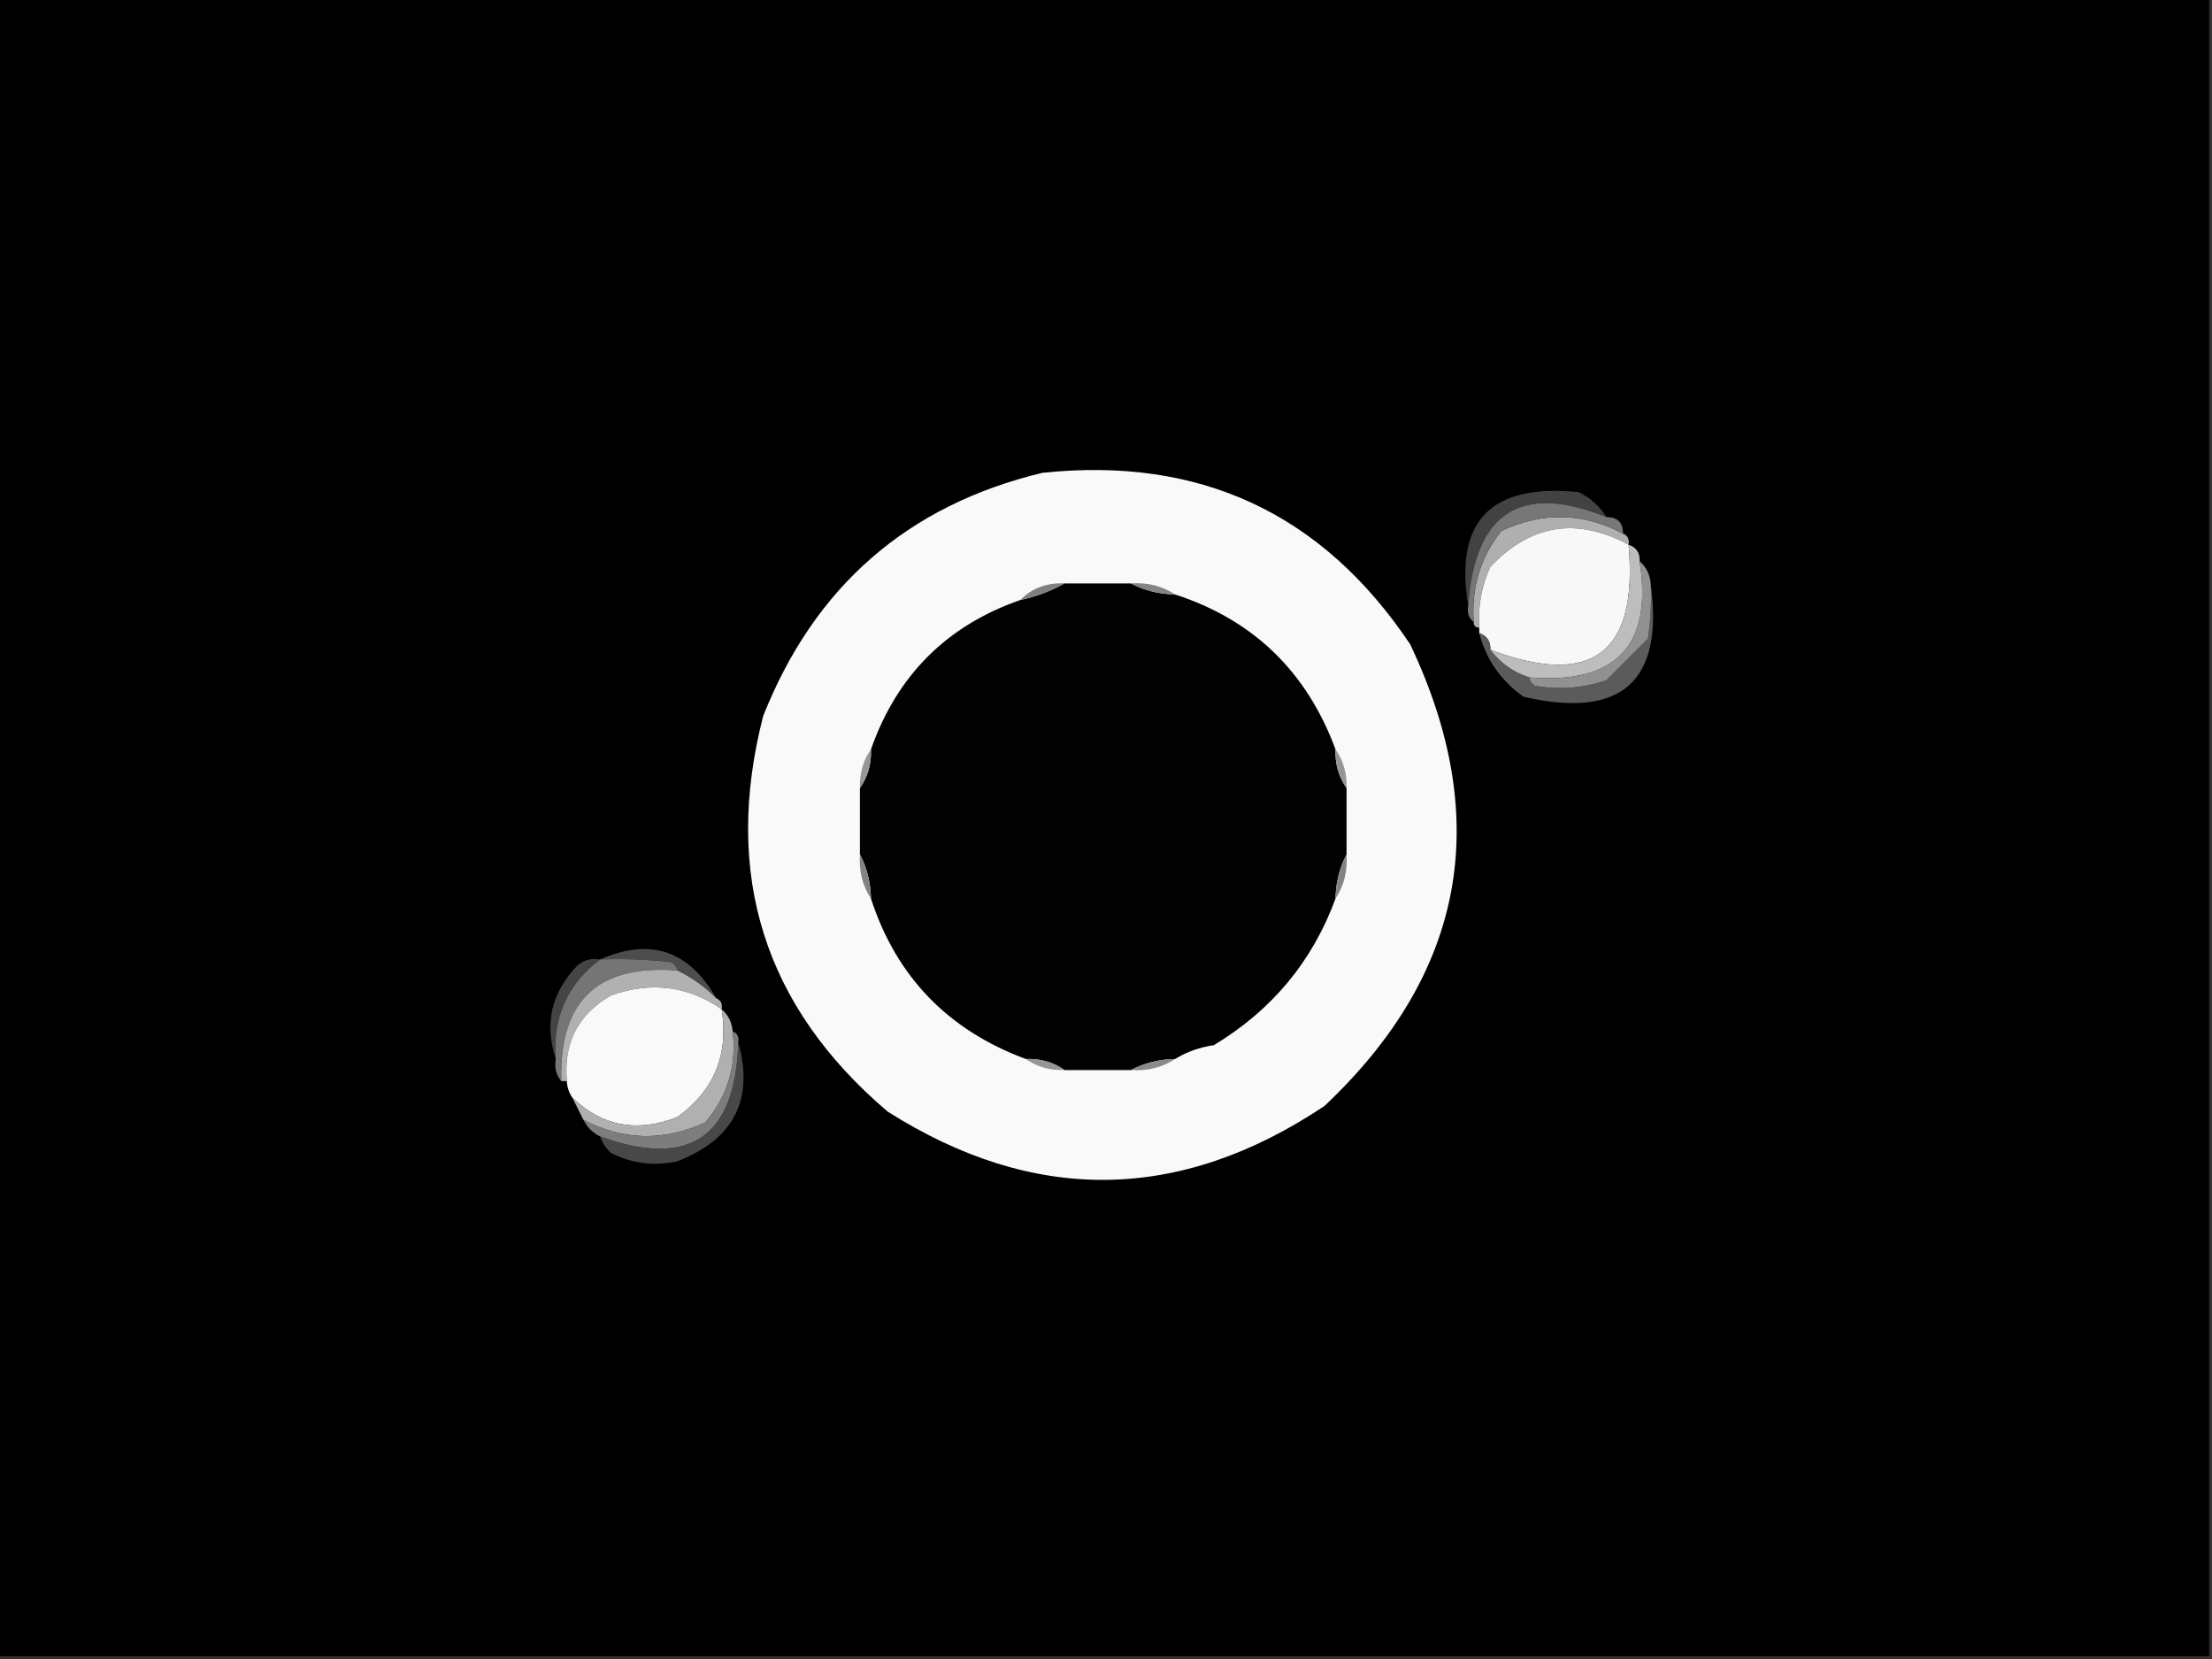 <?xml version="1.0" encoding="UTF-8"?>
<svg xmlns="http://www.w3.org/2000/svg" xmlns:xlink="http://www.w3.org/1999/xlink" width="1920pt" height="1440pt" viewBox="0 0 1920 1440" version="1.1">
<rect x="0" y="0" width="1920" height="1440" fill="#333333" stroke="none"/>
<g id="surface1">
<path style=" stroke:none;fill-rule:evenodd;fill:rgb(0%,0%,0%);fill-opacity:1;" d="M -2.398 -2.398 C 637.598 -2.398 1277.602 -2.398 1917.602 -2.398 C 1917.602 477.602 1917.602 957.602 1917.602 1437.602 C 1277.602 1437.602 637.598 1437.602 -2.398 1437.602 C -2.398 957.602 -2.398 477.602 -2.398 -2.398 Z M -2.398 -2.398 "/>
<path style=" stroke:none;fill-rule:evenodd;fill:rgb(97.647%,97.647%,97.647%);fill-opacity:1;" d="M 904.801 410.398 C 1041.523 395.973 1147.926 445.57 1224 559.199 C 1296.297 711.477 1271.496 845.074 1149.602 960 C 1024.027 1043.871 897.629 1045.473 770.398 964.801 C 663.188 873.531 627.188 759.133 662.398 621.602 C 707.02 508.938 787.82 438.539 904.801 410.398 Z M 904.801 410.398 "/>
<path style=" stroke:none;fill-rule:evenodd;fill:rgb(25.882%,25.882%,25.882%);fill-opacity:1;" d="M 1394.398 448.801 C 1320.113 418.918 1280.117 444.52 1274.398 525.602 C 1262.242 452.133 1294.242 419.332 1370.398 427.199 C 1380.566 432.234 1388.562 439.438 1394.398 448.801 Z M 1394.398 448.801 "/>
<path style=" stroke:none;fill-rule:evenodd;fill:rgb(68.627%,68.627%,68.627%);fill-opacity:1;" d="M 1408.801 463.199 C 1412.824 464.84 1414.426 468.039 1413.602 472.801 C 1368.52 448.66 1328.52 455.059 1293.602 492 C 1285.949 508.758 1282.746 526.359 1284 544.801 C 1280.797 544.801 1279.199 543.203 1279.199 540 C 1276.977 510.16 1284.98 483.758 1303.199 460.801 C 1339.004 444.074 1374.203 444.875 1408.801 463.199 Z M 1408.801 463.199 "/>
<path style=" stroke:none;fill-rule:evenodd;fill:rgb(46.667%,46.667%,46.667%);fill-opacity:1;" d="M 1394.398 448.801 C 1404 448.801 1408.801 453.602 1408.801 463.199 C 1374.203 444.875 1339.004 444.074 1303.199 460.801 C 1284.98 483.758 1276.977 510.16 1279.199 540 C 1274.859 536.598 1273.262 531.797 1274.398 525.602 C 1280.117 444.52 1320.113 418.918 1394.398 448.801 Z M 1394.398 448.801 "/>
<path style=" stroke:none;fill-rule:evenodd;fill:rgb(97.255%,97.255%,97.255%);fill-opacity:1;" d="M 1413.602 472.801 C 1422 566.797 1381.996 597.195 1293.602 564 C 1293.949 556.672 1290.75 551.871 1284 549.602 C 1284 548 1284 546.398 1284 544.801 C 1282.746 526.359 1285.949 508.758 1293.602 492 C 1328.52 455.059 1368.52 448.66 1413.602 472.801 Z M 1413.602 472.801 "/>
<path style=" stroke:none;fill-rule:evenodd;fill:rgb(0.784%,0.784%,0.784%);fill-opacity:1;" d="M 924 506.398 C 943.199 506.398 962.398 506.398 981.602 506.398 C 993.145 512.488 1005.945 515.688 1020 516 C 1087.746 538.012 1134.148 582.816 1159.199 650.398 C 1158.77 663.129 1161.965 674.328 1168.801 684 C 1168.801 703.199 1168.801 722.398 1168.801 741.602 C 1162.715 753.145 1159.512 765.945 1159.199 780 C 1139.223 834.438 1104.02 876.836 1053.602 907.199 C 1041.102 909.07 1029.898 913.074 1020 919.199 C 1005.945 919.512 993.145 922.715 981.602 928.801 C 962.398 928.801 943.199 928.801 924 928.801 C 914.328 921.965 903.129 918.77 890.398 919.199 C 822.816 894.148 778.012 847.746 756 780 C 755.688 765.945 752.488 753.145 746.398 741.602 C 746.398 722.398 746.398 703.199 746.398 684 C 753.234 674.328 756.434 663.129 756 650.398 C 778.551 586.246 821.75 543.047 885.602 520.801 C 899.504 517.781 912.309 512.98 924 506.398 Z M 924 506.398 "/>
<path style=" stroke:none;fill-rule:evenodd;fill:rgb(51.765%,51.765%,51.765%);fill-opacity:1;" d="M 981.602 506.398 C 995.977 505.41 1008.777 508.609 1020 516 C 1005.945 515.688 993.145 512.488 981.602 506.398 Z M 981.602 506.398 "/>
<path style=" stroke:none;fill-rule:evenodd;fill:rgb(50.196%,50.196%,50.196%);fill-opacity:1;" d="M 924 506.398 C 912.309 512.98 899.504 517.781 885.602 520.801 C 895.762 510.457 908.562 505.656 924 506.398 Z M 924 506.398 "/>
<path style=" stroke:none;fill-rule:evenodd;fill:rgb(74.118%,74.118%,74.118%);fill-opacity:1;" d="M 1413.602 472.801 C 1420.348 475.07 1423.551 479.871 1423.199 487.199 C 1434.699 560.531 1402.699 594.129 1327.199 588 C 1313.281 583.473 1302.082 575.473 1293.602 564 C 1381.996 597.195 1422 566.797 1413.602 472.801 Z M 1413.602 472.801 "/>
<path style=" stroke:none;fill-rule:evenodd;fill:rgb(35.686%,35.686%,35.686%);fill-opacity:1;" d="M 1432.801 506.398 C 1444.355 591.602 1407.551 624.402 1322.398 604.801 C 1302.664 590.75 1289.859 572.352 1284 549.602 C 1290.75 551.871 1293.949 556.672 1293.602 564 C 1302.082 575.473 1313.281 583.473 1327.199 588 C 1327.734 590.961 1329.332 593.363 1332 595.199 C 1353.246 598.996 1374.043 597.395 1394.398 590.398 C 1406.531 578.27 1418.531 566.27 1430.398 554.398 C 1432.789 538.477 1433.594 522.48 1432.801 506.398 Z M 1432.801 506.398 "/>
<path style=" stroke:none;fill-rule:evenodd;fill:rgb(56.863%,56.863%,56.863%);fill-opacity:1;" d="M 1423.199 487.199 C 1428.836 492.066 1432.031 498.465 1432.801 506.398 C 1433.594 522.48 1432.789 538.477 1430.398 554.398 C 1418.531 566.27 1406.531 578.27 1394.398 590.398 C 1374.043 597.395 1353.246 598.996 1332 595.199 C 1329.332 593.363 1327.734 590.961 1327.199 588 C 1402.699 594.129 1434.699 560.531 1423.199 487.199 Z M 1423.199 487.199 "/>
<path style=" stroke:none;fill-rule:evenodd;fill:rgb(58.824%,58.824%,58.824%);fill-opacity:1;" d="M 756 650.398 C 756.434 663.129 753.234 674.328 746.398 684 C 745.969 671.27 749.164 660.07 756 650.398 Z M 756 650.398 "/>
<path style=" stroke:none;fill-rule:evenodd;fill:rgb(58.824%,58.824%,58.824%);fill-opacity:1;" d="M 1159.199 650.398 C 1166.035 660.07 1169.23 671.27 1168.801 684 C 1161.965 674.328 1158.77 663.129 1159.199 650.398 Z M 1159.199 650.398 "/>
<path style=" stroke:none;fill-rule:evenodd;fill:rgb(51.765%,51.765%,51.765%);fill-opacity:1;" d="M 746.398 741.602 C 752.488 753.145 755.688 765.945 756 780 C 748.609 768.777 745.41 755.977 746.398 741.602 Z M 746.398 741.602 "/>
<path style=" stroke:none;fill-rule:evenodd;fill:rgb(51.765%,51.765%,51.765%);fill-opacity:1;" d="M 1168.801 741.602 C 1169.789 755.977 1166.594 768.777 1159.199 780 C 1159.512 765.945 1162.715 753.145 1168.801 741.602 Z M 1168.801 741.602 "/>
<path style=" stroke:none;fill-rule:evenodd;fill:rgb(30.196%,30.196%,30.196%);fill-opacity:1;" d="M 621.602 866.398 C 611.734 856.535 600.539 848.539 588 842.398 C 587.469 839.438 585.867 837.039 583.199 835.199 C 562.461 832.805 541.66 832.004 520.801 832.801 C 564.402 813.707 598.004 824.902 621.602 866.398 Z M 621.602 866.398 "/>
<path style=" stroke:none;fill-rule:evenodd;fill:rgb(26.667%,26.667%,26.667%);fill-opacity:1;" d="M 520.801 832.801 C 492.422 854.379 479.621 883.18 482.398 919.199 C 472.23 888.289 478.633 861.086 501.602 837.602 C 507.309 833.141 513.707 831.543 520.801 832.801 Z M 520.801 832.801 "/>
<path style=" stroke:none;fill-rule:evenodd;fill:rgb(45.882%,45.882%,45.882%);fill-opacity:1;" d="M 520.801 832.801 C 541.66 832.004 562.461 832.805 583.199 835.199 C 585.867 837.039 587.469 839.438 588 842.398 C 518.746 836.887 485.145 868.887 487.199 938.398 C 482.719 933.273 481.113 926.875 482.398 919.199 C 479.621 883.18 492.422 854.379 520.801 832.801 Z M 520.801 832.801 "/>
<path style=" stroke:none;fill-rule:evenodd;fill:rgb(69.412%,69.412%,69.412%);fill-opacity:1;" d="M 588 842.398 C 600.539 848.539 611.734 856.535 621.602 866.398 C 625.621 868.043 627.227 871.238 626.398 876 C 596.992 855.75 564.988 851.746 530.398 864 C 501.816 880.363 489.016 905.164 492 938.398 C 490.402 938.398 488.797 938.398 487.199 938.398 C 485.145 868.887 518.746 836.887 588 842.398 Z M 588 842.398 "/>
<path style=" stroke:none;fill-rule:evenodd;fill:rgb(97.647%,97.647%,97.647%);fill-opacity:1;" d="M 626.398 876 C 632.703 915.355 619.902 946.555 588 969.602 C 553.125 983.301 522.719 977.703 496.801 952.801 C 493.871 948.523 492.273 943.723 492 938.398 C 489.016 905.164 501.816 880.363 530.398 864 C 564.988 851.746 596.992 855.75 626.398 876 Z M 626.398 876 "/>
<path style=" stroke:none;fill-rule:evenodd;fill:rgb(58.824%,58.824%,58.824%);fill-opacity:1;" d="M 890.398 919.199 C 903.129 918.77 914.328 921.965 924 928.801 C 911.27 929.23 900.07 926.035 890.398 919.199 Z M 890.398 919.199 "/>
<path style=" stroke:none;fill-rule:evenodd;fill:rgb(54.118%,54.118%,54.118%);fill-opacity:1;" d="M 1020 919.199 C 1008.777 926.594 995.977 929.789 981.602 928.801 C 993.145 922.715 1005.945 919.512 1020 919.199 Z M 1020 919.199 "/>
<path style=" stroke:none;fill-rule:evenodd;fill:rgb(28.235%,28.235%,28.235%);fill-opacity:1;" d="M 640.801 904.801 C 654.68 954.379 637.078 988.777 588 1008 C 567.836 1012.426 548.637 1010.027 530.398 1000.801 C 525.961 996.688 522.758 991.887 520.801 986.398 C 598.383 1014.418 638.379 987.215 640.801 904.801 Z M 640.801 904.801 "/>
<path style=" stroke:none;fill-rule:evenodd;fill:rgb(69.02%,69.02%,69.02%);fill-opacity:1;" d="M 626.398 876 C 632.035 880.867 635.23 887.266 636 895.199 C 639.453 925.461 631.453 951.859 612 974.398 C 576.125 990.832 540.922 990.027 506.398 972 C 503.199 965.602 500 959.199 496.801 952.801 C 522.719 977.703 553.125 983.301 588 969.602 C 619.902 946.555 632.703 915.355 626.398 876 Z M 626.398 876 "/>
<path style=" stroke:none;fill-rule:evenodd;fill:rgb(49.02%,49.02%,49.02%);fill-opacity:1;" d="M 636 895.199 C 640.023 896.84 641.625 900.039 640.801 904.801 C 638.379 987.215 598.383 1014.418 520.801 986.398 C 514.402 983.199 509.602 978.398 506.398 972 C 540.922 990.027 576.125 990.832 612 974.398 C 631.453 951.859 639.453 925.461 636 895.199 Z M 636 895.199 "/>
</g>
</svg>
